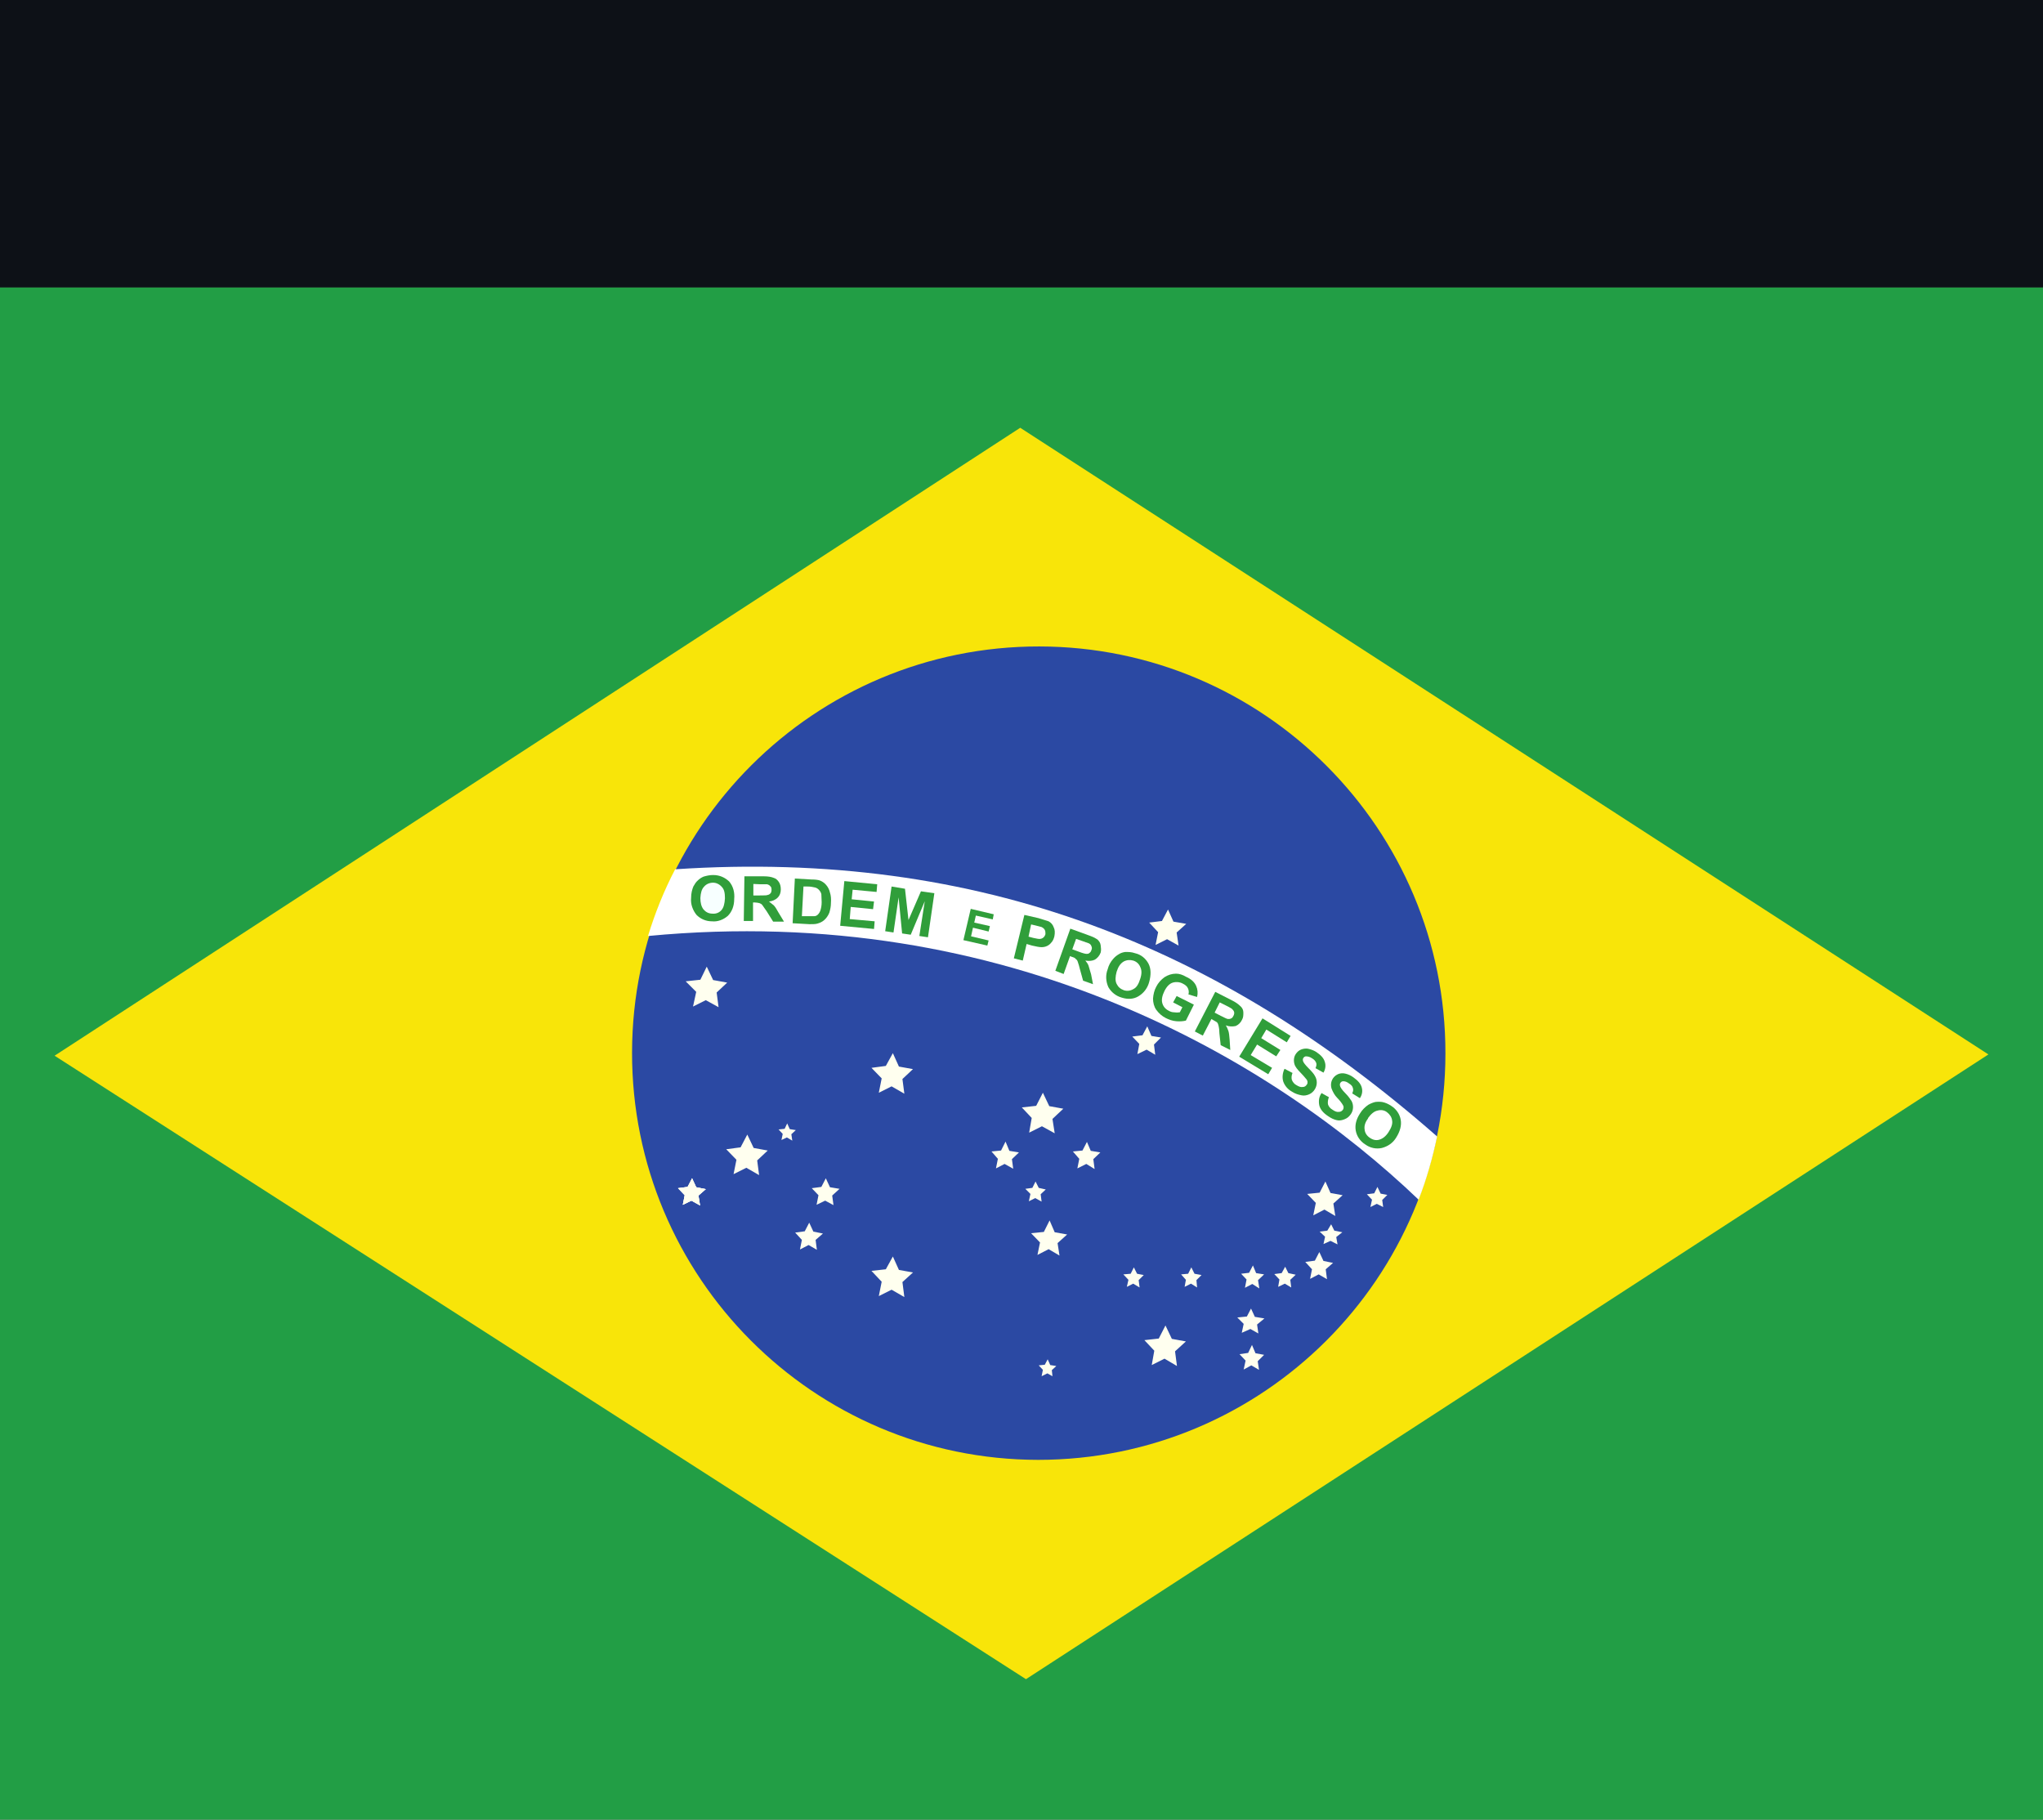 <?xml version="1.0" encoding="utf-8"?>
<!-- Generator: Adobe Illustrator 24.1.1, SVG Export Plug-In . SVG Version: 6.00 Build 0)  -->
<svg version="1.1" id="flag-icons-br" xmlns="http://www.w3.org/2000/svg" xmlns:xlink="http://www.w3.org/1999/xlink" x="0px"
	 y="0px" viewBox="0 0 640 570" style="enable-background:new 0 0 640 570;" xml:space="preserve">
<rect x="0" y="0" width="640" height="570" fill="#333333" stroke="none"/>
<style type="text/css">
	.st0{fill-rule:evenodd;clip-rule:evenodd;fill:#229E45;}
	.st1{fill-rule:evenodd;clip-rule:evenodd;fill:#F8E509;}
	.st2{fill-rule:evenodd;clip-rule:evenodd;fill:#2B49A3;}
	.st3{fill-rule:evenodd;clip-rule:evenodd;fill:#FFFFEF;}
	.st4{fill-rule:evenodd;clip-rule:evenodd;fill:#FFFFFF;}
	.st5{fill:#309E3A;}
	.st6{fill:#F7FFFF;}
	.st7{fill:#FFFFFF;}
	.st8{fill:#0D1117;}
</style>
<g>
	<path class="st0" d="M0,90h640v480H0V90z"/>
	<path class="st1" d="M321.4,526l301.5-195.7L319.6,134L17.1,330.7L321.4,526z"/>
	<path class="st2" d="M452.8,330c0,70.3-57.1,127.3-127.6,127.3c-70.4-0.1-127.3-57.2-127.2-127.6s57.2-127.3,127.6-127.2
		C395.9,202.6,452.9,259.7,452.8,330z"/>
	<path class="st3" d="M283.3,406.3l-4-2.3l-4,2l0.9-4.5l-3.2-3.4l4.5-0.5l2.2-4l1.9,4.2l4.4,0.8l-3.3,3 M368.7,427.9l-3.9-2.3l-4,2
		l0.8-4.5l-3.1-3.3l4.5-0.5l2.1-4.1l2,4.2l4.4,0.8l-3.4,3.1 M331.9,393.3l-3.4-2l-3.5,1.8l0.8-3.9l-2.8-2.9l4-0.4l1.8-3.6l1.6,3.7
		l3.9,0.7l-3,2.7 M418.3,380.9l-3.4-2l-3.5,1.8l0.8-3.9l-2.7-2.8l3.9-0.4l1.8-3.5l1.6,3.6l3.8,0.7l-2.9,2.6 M330.4,355l-4-2.2l-4,2
		l0.8-4.6l-3.1-3.3l4.5-0.5l2.1-4.1l2,4.2l4.4,0.8l-3.4,3.2 M225.1,315.5l-4-2.2l-4,2l1-4.6l-3.3-3.3l4.6-0.5l2-4.1l2,4.2l4.4,0.8
		l-3.3,3.1 M237.8,368.1l-4-2.3l-4,2l0.9-4.5l-3.2-3.3l4.5-0.6l2.1-4l2,4.2l4.4,0.8l-3.3,3.1 M369.2,296.2l-3.6-2L362,296l0.8-4
		l-2.8-3l4-0.5l1.9-3.6l1.7,3.8l4,0.7l-3,2.7 M361.9,330.4l-2.7-1.6l-2.9,1.4l0.6-3.2l-2.2-2.3l3.2-0.4l1.5-2.8l1.3,3l3,0.5
		l-2.2,2.2 M219.3,377.6l-2.7-1.5l-2.7,1.3l0.6-3l-2.1-2.2l3-0.4l1.4-2.7l1.3,2.8l3,0.6l-2.3,2 M419,389.8l-2.2-1.1l-2.2,1l0.5-2.3
		l-1.7-1.6l2.4-0.3l1.2-2l1,2l2.5,0.5l-1.9,1.5"/>
	<path class="st3" d="M219.3,377.6l-2.7-1.5l-2.7,1.3l0.6-3l-2.1-2.2l3-0.4l1.4-2.7l1.3,2.8l3,0.6l-2.3,2"/>
	<path class="st3" d="M219.3,377.6l-2.7-1.5l-2.7,1.3l0.6-3l-2.1-2.2l3-0.4l1.4-2.7l1.3,2.8l3,0.6l-2.3,2 M261.1,377.5l-2.6-1.4
		l-2.7,1.3l0.6-3l-2.1-2.2l3-0.4l1.4-2.7l1.3,2.8l3,0.5l-2.3,2.1 M255.9,391.5l-2.6-1.5l-2.7,1.4l0.6-3l-2.1-2.3l3-0.4l1.4-2.7
		l1.3,2.8l3,0.6l-2.3,2 M342.9,366.2l-2.6-1.6l-2.8,1.4l0.6-3l-2-2.3l3-0.3l1.4-2.7l1.2,2.8l3,0.5l-2.2,2.1 M317.4,366.1l-2.7-1.5
		L312,366l0.6-3l-2-2.3l3-0.3l1.4-2.8l1.2,2.9l3,0.5l-2.2,2.1 M248.2,357.3l-1.7-1l-1.7,0.8l0.4-1.9l-1.3-1.4l1.9-0.2l0.8-1.7
		l0.8,1.8l1.9,0.3l-1.4,1.3 M415.7,400.7l-2.6-1.5l-2.7,1.4l0.6-3l-2.1-2.3l3-0.4l1.4-2.7l1.3,2.8l3,0.6l-2.3,2 M394.5,403.6
		l-2.2-1.4l-2.3,1.2l0.5-2.6l-1.7-1.8l2.5-0.3l1.2-2.3l1,2.4l2.5,0.4l-1.9,1.8 M404.5,403.3l-2-1.2l-2.1,1l0.4-2.3l-1.6-1.7l2.3-0.3
		l1.1-2l1,2l2.3,0.5l-1.7,1.6 M433.3,378.1l-2-1l-2,1l0.5-2.3l-1.6-1.7l2.3-0.3l1-2l1,2.1l2.1,0.4l-1.6,1.6 M394.2,417.7l-2.5-1.4
		l-2.7,1.2l0.6-2.8l-2-2l3-0.3l1.3-2.5l1.2,2.6l3,0.5l-2.3,1.9 M394.4,429.1l-2.4-1.4l-2.4,1.3l0.6-2.8l-1.9-2l2.7-0.4l1.2-2.5
		l1.1,2.6l2.7,0.5l-2,2 M375,403.3l-1.9-1.2l-2,1l0.4-2.2l-1.5-1.7l2.2-0.2l1-2l1,2l2.2,0.4l-1.6,1.6 M357,403.3l-2-1.2l-2,1
		l0.5-2.2l-1.6-1.7l2.3-0.2l1-2l1,2l2.1,0.4l-1.6,1.6 M326.3,376.4l-2-1.1l-2,1l0.5-2.3l-1.6-1.6l2.2-0.3l1-2l1,2l2.2,0.5l-1.6,1.5
		 M329.7,431.1l-1.6-0.9l-1.8,0.9l0.4-2l-1.3-1.4l1.9-0.2l0.9-1.7l0.8,1.8l1.9,0.3l-1.4,1.3 M283.3,342.6l-4-2.3l-4,2l0.9-4.5
		l-3.2-3.3l4.5-0.6l2.2-4l1.9,4.2l4.4,0.8l-3.3,3.1"/>
	<path class="st4" d="M444.4,375.8c2.5-6.4,4.4-13.1,5.8-19.8c-67.8-59.5-143.3-90-238.7-83.7c-3.5,6.7-6.3,13.7-8.5,20.9
		C316,282.4,399,332.4,444.4,375.8L444.4,375.8z"/>
	<path class="st5" d="M414,342.4l2.3,1.3c-0.3,0.7-0.4,1.5-0.3,2.2c0.2,0.7,0.7,1.3,1.4,1.7c0.7,0.5,1.4,0.8,2,0.7
		c0.6,0,1-0.3,1.3-0.7c0.2-0.3,0.2-0.6,0.2-0.9c-0.1-0.4-0.3-0.7-0.5-1s-0.7-1-1.5-1.8s-1.4-1.9-1.8-3c-0.5-1.8,0.3-3.6,2-4.4
		c0.7-0.3,1.5-0.4,2.3-0.2c0.9,0.2,1.8,0.6,2.6,1.2c1.4,1,2.3,2,2.6,3.2c0.3,1.1,0.1,2.3-0.6,3.3l-2.4-1.5c0.3-0.6,0.4-1.2,0.2-1.7
		c-0.1-0.5-0.5-1-1.2-1.4c-0.5-0.4-1.1-0.7-1.8-0.7c-0.4,0-0.7,0.2-0.9,0.5c-0.2,0.3-0.2,0.6-0.1,1s0.6,1.2,1.6,2.2s1.6,1.9,2,2.5
		c0.7,1.3,0.6,3-0.3,4.2c-0.5,0.7-1.1,1.2-1.9,1.5c-0.7,0.3-1.6,0.5-2.4,0.3c-0.9-0.2-1.8-0.6-2.8-1.3c-1.5-1-2.4-2.1-2.7-3.3
		C413,344.9,413.2,343.5,414,342.4L414,342.4z M402.4,334.8l2.5,1.3c-0.3,0.7-0.4,1.5-0.2,2.2c0.3,0.7,0.8,1.3,1.4,1.6
		c0.8,0.5,1.4,0.7,2,0.6c0.6,0,1-0.3,1.3-0.8c0.2-0.2,0.2-0.5,0.2-0.8s-0.2-0.7-0.5-1c-0.5-0.6-1-1.2-1.6-1.8c-1.1-1.1-1.8-2-2-2.8
		c-0.3-1-0.2-2.2,0.4-3.1c0.4-0.6,0.9-1.1,1.6-1.4s1.5-0.4,2.2-0.3c0.9,0.2,1.8,0.5,2.6,1c1.5,1,2.4,2,2.7,3.1
		c0.4,1.1,0.2,2.4-0.4,3.4l-2.5-1.4c0.3-0.7,0.4-1.2,0.2-1.7s-0.6-1-1.3-1.4c-0.6-0.4-1.2-0.6-1.9-0.6c-0.3,0-0.6,0.2-0.8,0.5
		c-0.2,0.3-0.2,0.6-0.1,1s0.7,1.2,1.7,2.2s1.7,1.8,2,2.4c0.8,1.3,0.8,2.9,0,4.2c-0.4,0.7-1.1,1.3-1.8,1.6c-0.7,0.3-1.6,0.5-2.4,0.3
		c-1-0.2-2-0.5-2.9-1.1c-1.3-0.7-2.3-1.8-2.8-3.2C401.6,337.5,401.8,336,402.4,334.8L402.4,334.8z M388.2,331l7.3-12l8.8,5.5l-1.2,2
		l-6.4-4l-1.6,2.7l6,3.7l-1.3,2l-6-3.7l-2,3.3l6.7,4l-1.2,2L388.2,331L388.2,331z M367.5,314l1.1-2l5.4,2.7l-2.5,5
		c-0.8,0.2-1.8,0.3-3,0.2c-1.2-0.1-2.3-0.5-3.3-1c-1.2-0.6-2.2-1.5-3-2.6c-0.7-1-1-2.3-1-3.5c0.1-1.3,0.4-2.6,1-3.7
		c0.6-1.2,1.5-2.2,2.6-3c1.1-0.7,2.3-1.1,3.6-1.1c1,0,2,0.3,3.2,1c1.6,0.7,2.6,1.7,3.1,2.8c0.5,1.1,0.6,2.3,0.3,3.5l-2.7-0.8
		c0.2-0.7,0.1-1.4-0.2-2c-0.3-0.6-0.8-1-1.6-1.4c-0.9-0.5-2.1-0.6-3.1-0.3c-1,0.3-1.9,1.2-2.6,2.6s-1,2.7-0.7,3.8
		c0.3,1.1,1,1.9,2,2.4c0.5,0.3,1.1,0.5,1.7,0.5c0.6,0.1,1.2,0.1,1.8,0l0.8-1.6L367.5,314L367.5,314z M277.3,291.7l2-14l4.2,0.7
		l1.1,9.8l3.9-9l4.2,0.6l-2,13.8l-2.7-0.4l1.7-10.9l-4.4,10.5l-2.7-0.4l-1.1-11.3l-1.6,11L277.3,291.7L277.3,291.7z M263.2,290
		l1.3-14l10.3,1l-0.2,2.4l-7.5-0.7l-0.3,3l7,0.7l-0.3,2.4l-7-0.7l-0.3,3.8l7.8,0.7l-0.2,2.4L263.2,290L263.2,290z"/>
	<g>
		<path class="st5" d="M216.5,281.3c0-1.5,0.3-2.6,0.7-3.6c0.4-0.7,0.8-1.4,1.4-1.9c0.5-0.5,1.1-0.9,1.8-1.2c1-0.3,2-0.5,3-0.5
			c2.1,0,3.7,0.8,5,2c1.3,1.5,1.8,3.5,1.6,5.5c0,2.2-0.7,4-2,5.3c-1.4,1.2-3.2,1.9-5,1.7c-1.8,0-3.5-0.7-4.8-2
			C217,285.1,216.3,283.2,216.5,281.3z"/>
		<path class="st6" d="M219.4,281.3c0,1.5,0.3,2.7,1,3.6c0.7,0.8,1.6,1.3,2.8,1.3c1.1,0.1,2.1-0.3,2.8-1.1c0.7-0.8,1-2,1.1-3.7
			c0-1.6-0.2-2.8-1-3.6c-0.7-0.8-1.7-1.3-2.7-1.3c-1.1,0-2.1,0.4-2.8,1.2C219.8,278.5,219.5,279.7,219.4,281.3L219.4,281.3z"/>
	</g>
	<g>
		<path class="st5" d="M233,288.5l0.2-14h6c1.5,0,2.5,0.2,3.2,0.5c0.7,0.2,1.2,0.7,1.6,1.3c0.4,0.6,0.6,1.4,0.6,2.3
			c0,1-0.3,1.9-1,2.6s-1.7,1.1-2.7,1.2l1.5,1.2c0.4,0.4,0.9,1.2,1.5,2.3l1.7,2.8h-3.4l-2-3.2l-1.4-2c-0.2-0.3-0.6-0.5-0.9-0.6
			c-0.5-0.1-0.9-0.2-1.4-0.2h-0.6v5.8L233,288.5L233,288.5z"/>
		<path class="st7" d="M236,280.5h2c1.4,0,2.3,0,2.6-0.2c0.3,0,0.6-0.3,0.8-0.5s0.3-0.7,0.3-1c0-0.6-0.1-1-0.4-1.2
			c-0.2-0.3-0.6-0.5-1-0.6h-2l-2.3-0.1v3.5L236,280.5z"/>
	</g>
	<g>
		<path class="st5" d="M249,275.2l5.2,0.3c1.1,0,2,0.1,2.6,0.3c0.8,0.3,1.5,0.8,2,1.4c0.6,0.7,1,1.5,1.2,2.4c0.3,0.9,0.4,2,0.3,3.3
			c0,1-0.2,2-0.5,3c-0.4,1-1,1.8-1.7,2.4c-0.6,0.5-1.3,0.8-2,1c-0.6,0.2-1.5,0.2-2.5,0.2l-5.3-0.3L249,275.2L249,275.2z"/>
		<path class="st7" d="M251.7,277.7l-0.5,9.3h3.8c0.5,0,0.9-0.2,1.2-0.5c0.3-0.3,0.6-0.7,0.8-1.3c0.2-0.6,0.4-1.5,0.4-2.6l-0.1-2.5
			c-0.1-0.5-0.4-1-0.8-1.4c-0.3-0.3-0.7-0.6-1.2-0.7c-0.8-0.2-1.5-0.3-2.3-0.3H251.7z"/>
	</g>
	<g>
		<path class="st5" d="M317.6,300.2l3.3-13.6l4.4,1l3.2,1c0.7,0.4,1.3,1,1.6,1.9c0.4,0.8,0.4,1.7,0.2,2.8c-0.2,0.8-0.5,1.5-1,2
			c-0.7,0.9-1.8,1.4-3,1.4c-0.7,0-1.7-0.2-3-0.5l-1.7-0.5l-1.2,5.2L317.6,300.2L317.6,300.2z"/>
		<path class="st7" d="M323,289.6l-0.8,3.8l1.5,0.4c1,0.2,1.8,0.4,2.2,0.3c0.8-0.1,1.4-0.7,1.6-1.5c0-0.5,0-0.9-0.2-1.3
			s-0.6-0.7-1-0.9l-1.9-0.5l-1.3-0.3H323z"/>
	</g>
	<g>
		<path class="st5" d="M330.6,304.1l4.7-13.2l5.5,2c1.5,0.5,2.4,1,3,1.4c0.5,0.5,0.9,1,1,1.8s0.2,1.5,0,2.3c-0.4,1-1,1.7-1.8,2.2
			c-0.8,0.4-1.8,0.5-3,0.3c0.4,0.5,0.8,1,1,1.6l0.8,2.7l0.6,3.1l-3.1-1.1l-1-3.6c-0.2-0.8-0.4-1.6-0.7-2.4c-0.1-0.3-0.3-0.6-0.6-0.8
			c-0.2-0.3-0.6-0.5-1.3-0.7l-0.5-0.2l-2,5.6L330.6,304.1L330.6,304.1z"/>
		<path class="st7" d="M336,297.4l1.9,0.7c1.3,0.5,2.1,0.7,2.5,0.7c0.3,0,0.6,0,0.9-0.3c0.3-0.2,0.5-0.5,0.6-0.9
			c0.2-0.4,0.2-0.8,0-1.2c-0.1-0.4-0.4-0.7-0.8-0.9l-2-0.7l-2-0.7l-1.2,3.3H336z"/>
	</g>
	<g>
		<path class="st5" d="M347,303.6c0.3-1.2,0.9-2.3,1.7-3.2c0.5-0.6,1.1-1.1,1.8-1.5c0.6-0.4,1.3-0.6,2-0.7c1,0,2,0,3.1,0.4
			c1.8,0.4,3.3,1.6,4.2,3.3c0.8,1.6,0.8,3.5,0.2,5.7c-0.5,1.9-1.7,3.5-3.4,4.5c-1.5,0.9-3.3,1-5.2,0.4c-1.8-0.5-3.3-1.7-4.2-3.3
			C346.4,307.4,346.3,305.4,347,303.6L347,303.6z"/>
		<path class="st7" d="M349.8,304.4c-0.4,1.5-0.5,2.8,0,3.8s1.2,1.6,2.3,2c1,0.3,2,0.2,3-0.4c1-0.5,1.6-1.6,2.1-3.2
			c0.5-1.5,0.5-2.7,0-3.7c-0.4-1-1.2-1.7-2.2-2s-2.1-0.2-3,0.3C351,301.8,350.3,302.8,349.8,304.4L349.8,304.4z"/>
	</g>
	<g>
		<path class="st5" d="M374.3,323.1l6.4-12.4l5.3,2.7c1,0.5,1.9,1.1,2.7,1.9c0.5,0.5,0.8,1.1,0.8,1.9s0,1.5-0.4,2.2
			c-0.4,0.9-1.1,1.6-2,2c-1,0.2-2,0.2-3.1-0.2c0.4,0.6,0.6,1.2,0.8,1.7c0.2,0.6,0.3,1.5,0.4,2.8l0.2,3.2l-3-1.5l-0.4-3.7
			c0-0.8-0.1-1.7-0.3-2.5c-0.1-0.4-0.2-0.7-0.5-1l-1.2-0.7l-0.5-0.3l-2.7,5.2L374.3,323.1L374.3,323.1z"/>
		<path class="st7" d="M380.5,317.2l1.9,1c1.2,0.6,2,1,2.3,1s0.7,0,1-0.2c0.3-0.1,0.5-0.4,0.7-0.8s0.3-0.8,0.2-1.2
			c-0.1-0.4-0.4-0.7-0.7-1c-0.6-0.4-1.2-0.7-1.8-1l-2-1L380.5,317.2z"/>
	</g>
	<g>
		<path class="st5" d="M426.1,348.7c0.6-1,1.5-1.9,2.5-2.6c0.7-0.4,1.4-0.7,2.2-0.9c0.7-0.1,1.5-0.1,2.2,0c1,0.2,1.9,0.6,2.8,1.2
			c1.6,1,2.7,2.6,3,4.4c0.3,1.7-0.2,3.6-1.4,5.5c-1,1.7-2.6,2.8-4.5,3.3c-1.8,0.4-3.7,0-5.2-1.1c-1.6-1-2.7-2.6-3-4.4
			C424.4,352.3,424.9,350.5,426.1,348.7z"/>
		<path class="st7" d="M428.6,350.3c-1,1.3-1.3,2.5-1.1,3.6c0.1,1,0.7,1.9,1.6,2.5c1,0.7,2,0.9,3,0.6s2-1,2.9-2.4s1.3-2.6,1.1-3.6
			c-0.1-1-0.7-1.9-1.6-2.6s-2-0.8-3-0.5c-1,0.2-2,1-3,2.4H428.6z"/>
	</g>
	<path class="st5" d="M301.8,294.5l2.3-9.8l7.2,1.7L311,288l-5.3-1.2l-0.5,2.2l4.9,1.1l-0.4,1.7l-4.9-1.2l-0.6,2.7l5.5,1.3l-0.4,1.6
		L301.8,294.5L301.8,294.5z"/>
</g>
<rect class="st8" width="640" height="90"/>
</svg>
